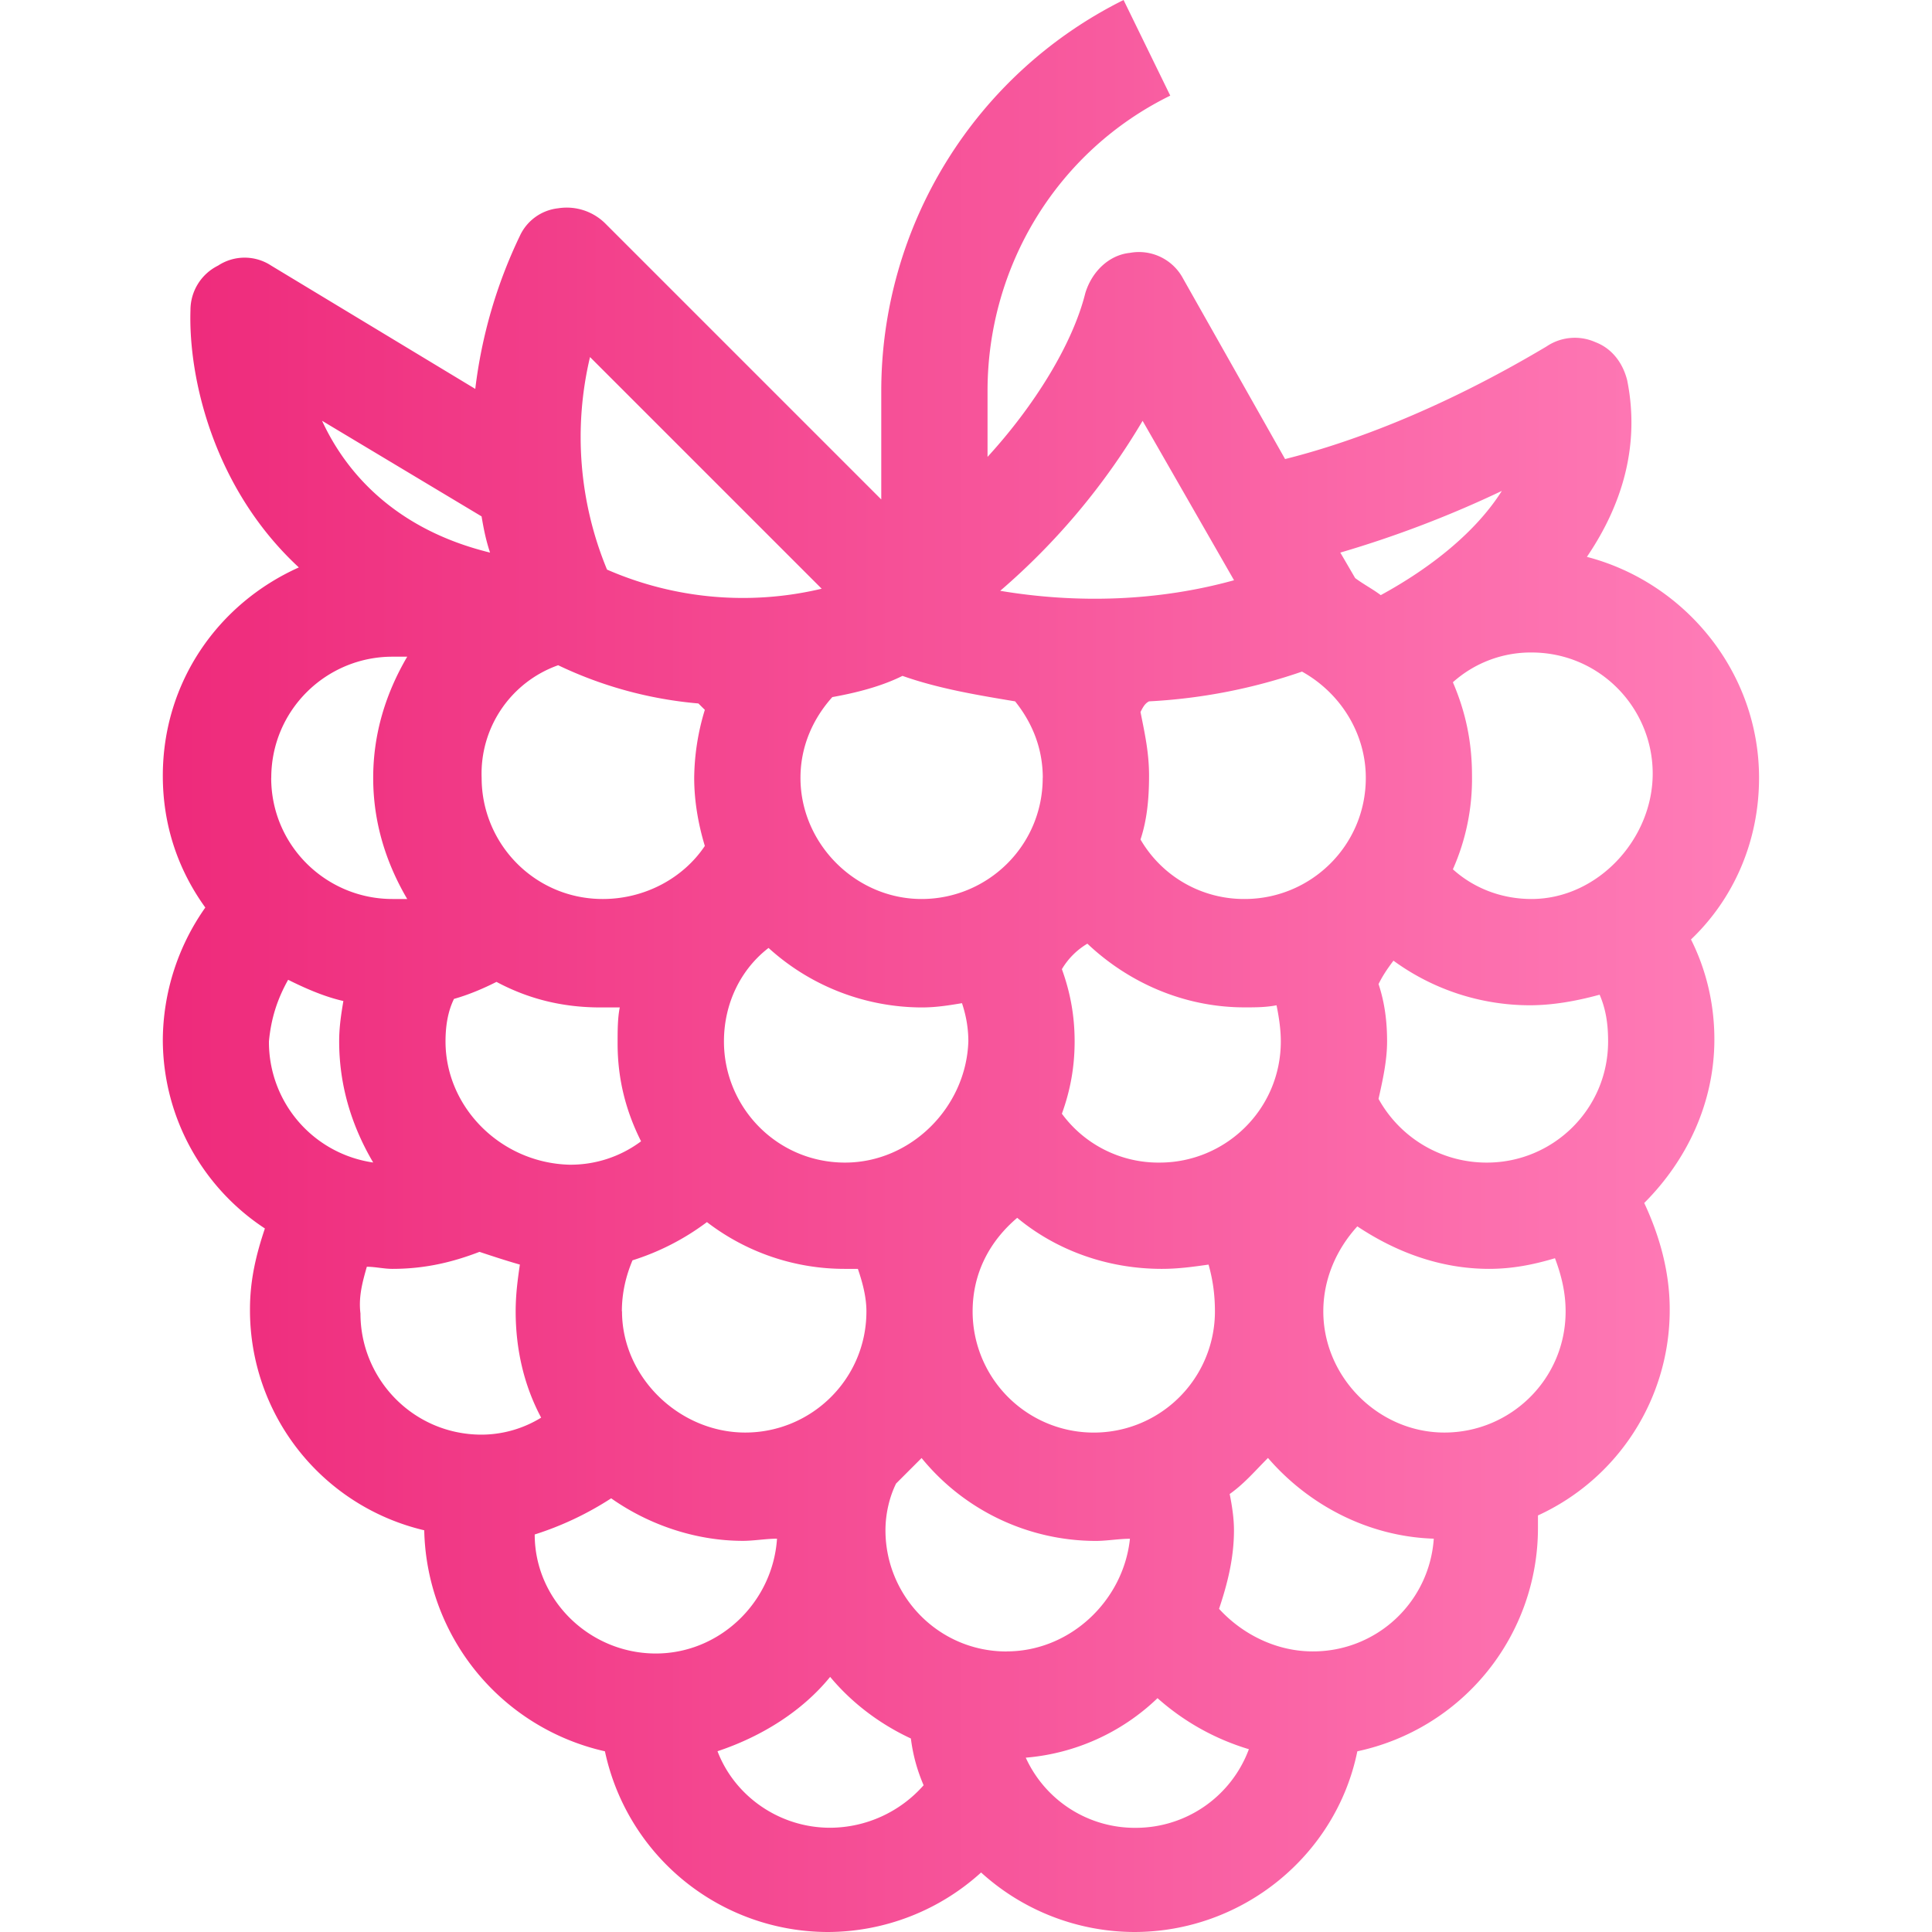 <svg xmlns="http://www.w3.org/2000/svg" xmlns:xlink="http://www.w3.org/1999/xlink" width="100.865" height="100.865" viewBox="0 0 26.687 26.687"><defs><linearGradient xlink:href="#a" id="b" x1="13.642" x2="96.265" y1="4.817" y2="4.817" gradientTransform="matrix(.267 0 0 .323 -3.542 -1.51)" gradientUnits="userSpaceOnUse"/><linearGradient id="a"><stop offset="0" stop-color="#ee2a7b"/><stop offset="1" stop-color="#ff7db8"/></linearGradient></defs><path d="M22.148 10.791c0-1.468-1.028-2.701-2.378-3.053.499-.734.733-1.556.557-2.437-.058-.235-.205-.44-.44-.529a.698.698 0 0 0-.675.06c-1.527.91-2.79 1.35-3.611 1.555l-1.41-2.495a.69.69 0 0 0-.734-.353c-.293.03-.528.264-.616.558-.176.705-.705 1.556-1.35 2.26v-.91c0-1.732.968-3.317 2.524-4.08L13.37.046a6.033 6.033 0 0 0-3.347 5.402v1.497L6.206 3.128a.757.757 0 0 0-.646-.205.662.662 0 0 0-.529.381 6.726 6.726 0 0 0-.616 2.114L1.596 3.715a.667.667 0 0 0-.734 0 .685.685 0 0 0-.381.617c-.03.94.323 2.466 1.497 3.552C.862 8.384.099 9.47.099 10.762c0 .675.205 1.291.587 1.82a3.203 3.203 0 0 0-.587 1.82c0 1.086.558 2.055 1.41 2.613-.118.352-.206.705-.206 1.116a3.122 3.122 0 0 0 2.407 3.053 3.2 3.2 0 0 0 2.496 3.053 3.153 3.153 0 0 0 3.082 2.496 3.16 3.16 0 0 0 2.114-.822 3.16 3.16 0 0 0 2.114.822c1.497 0 2.79-1.057 3.083-2.496a3.153 3.153 0 0 0 2.495-3.082v-.176a3.12 3.12 0 0 0 1.82-2.848c0-.529-.146-1.028-.352-1.468.587-.587.969-1.38.969-2.26 0-.5-.117-.97-.323-1.38.587-.559.94-1.351.94-2.232zm-2.085 3.64c0 .94-.763 1.674-1.673 1.674a1.705 1.705 0 0 1-1.498-.88c.059-.265.118-.53.118-.794s-.03-.528-.118-.792c.059-.118.118-.206.206-.323a3.2 3.2 0 0 0 1.879.616c.323 0 .646-.058.969-.146.088.205.117.41.117.645zm-.587 3.73c0 .939-.763 1.673-1.674 1.673-.91 0-1.673-.764-1.673-1.674 0-.44.176-.851.47-1.174.528.352 1.145.587 1.82.587.323 0 .617-.059.91-.147.088.235.147.47.147.734zm-5.93 7.133a1.656 1.656 0 0 1-1.527-.969 2.982 2.982 0 0 0 1.82-.822 3.34 3.34 0 0 0 1.262.705 1.665 1.665 0 0 1-1.556 1.086zm-10.629-7.75c.118 0 .235.029.353.029.44 0 .822-.088 1.203-.235.177.059.353.117.558.176-.03.206-.058.411-.058.646 0 .529.117 1.028.352 1.468a1.578 1.578 0 0 1-.822.235c-.94 0-1.674-.763-1.674-1.674-.029-.234.03-.44.088-.645zm-1.32-6.753c0-.94.763-1.674 1.673-1.674h.205c-.293.5-.47 1.057-.47 1.674 0 .616.177 1.174.47 1.673H3.27c-.91 0-1.674-.734-1.674-1.673zM2.3 5.859l2.202 1.32c.03.177.059.324.117.5-1.32-.323-1.996-1.116-2.32-1.82zm16.705 6.605c-.41 0-.793-.146-1.086-.41a3.08 3.08 0 0 0 .264-1.292c0-.47-.088-.881-.264-1.292a1.612 1.612 0 0 1 1.086-.411c.94 0 1.674.763 1.674 1.673s-.764 1.732-1.674 1.732zM6 4.978l3.2 3.2a4.694 4.694 0 0 1-2.965-.264A4.785 4.785 0 0 1 6 4.978zm5.754 17.88c-.939 0-1.673-.764-1.673-1.674 0-.235.059-.47.147-.646l.352-.352a3.11 3.11 0 0 0 2.408 1.145c.146 0 .323-.03.47-.03-.089.852-.823 1.556-1.704 1.556zm-7.75-8.427c0-.205.03-.41.117-.587.206-.058.411-.146.587-.235.44.235.91.353 1.439.353h.264c-.03.147-.03.323-.03.499 0 .499.118.94.324 1.35a1.625 1.625 0 0 1-.998.323c-.94-.029-1.703-.792-1.703-1.703zm11.831-5.108c.529.294.881.851.881 1.468 0 .94-.763 1.673-1.673 1.673a1.653 1.653 0 0 1-1.439-.822c.088-.264.118-.557.118-.88 0-.323-.06-.588-.118-.881.03-.059.059-.118.118-.147a7.7 7.7 0 0 0 2.113-.411zm-.293 5.108c0 .94-.764 1.674-1.674 1.674a1.654 1.654 0 0 1-1.35-.675c.117-.323.176-.646.176-.999 0-.352-.059-.675-.176-.998.088-.147.205-.264.352-.352.558.528 1.321.88 2.173.88.146 0 .293 0 .44-.029.03.147.059.323.059.5zm-.91 3.73a1.673 1.673 0 1 1-3.347 0c0-.53.235-.97.616-1.293.529.44 1.233.705 1.997.705.235 0 .44-.03.646-.059.058.206.088.411.088.646zm-5.109-2.056c-.94 0-1.673-.763-1.673-1.674 0-.528.235-.998.616-1.291a3.16 3.16 0 0 0 2.114.822c.206 0 .382-.03.558-.059.059.176.088.352.088.528-.03.91-.793 1.674-1.703 1.674zm2.73-5.314c0 .94-.763 1.673-1.673 1.673s-1.673-.763-1.673-1.673c0-.44.176-.822.44-1.116.323-.058.675-.146.969-.293.499.176 1.027.264 1.556.352.235.294.382.646.382 1.057zM5.56 9.235a5.6 5.6 0 0 0 1.937.528l.089.088a3.309 3.309 0 0 0-.147.94c0 .323.058.646.147.94-.294.44-.823.733-1.41.733-.94 0-1.673-.763-1.673-1.673A1.588 1.588 0 0 1 5.56 9.235zm.88 8.925c0-.264.06-.499.147-.705a3.415 3.415 0 0 0 1.028-.528 3.118 3.118 0 0 0 1.908.646H9.7c.06.176.118.382.118.587 0 .94-.764 1.674-1.674 1.674-.91 0-1.702-.764-1.702-1.674zm10.482-9.894c-.118-.088-.235-.147-.353-.235l-.205-.352a15.04 15.04 0 0 0 2.231-.852c-.352.558-.969 1.057-1.673 1.44zm-2.026-.205c-1.057.293-2.173.323-3.23.146a9.415 9.415 0 0 0 1.967-2.348zM1.83 13.58c.235.117.5.234.763.293-.029.176-.058.352-.058.557 0 .617.176 1.175.47 1.674a1.68 1.68 0 0 1-1.44-1.674c.03-.322.118-.587.265-.85zm4.463 7.163c.499.352 1.145.587 1.82.587.147 0 .323-.03.47-.03-.059.881-.793 1.586-1.674 1.586-.91 0-1.673-.734-1.673-1.644a4.368 4.368 0 0 0 1.057-.5zm3.024 2.466c.293.352.675.646 1.115.851.03.235.088.44.176.646a1.73 1.73 0 0 1-1.291.587c-.705 0-1.321-.44-1.556-1.057.616-.205 1.174-.557 1.556-1.027zm6.664-.352c-.499 0-.969-.235-1.292-.588.118-.352.206-.704.206-1.086 0-.176-.03-.352-.059-.5.206-.146.352-.322.529-.498.557.646 1.38 1.086 2.29 1.115a1.67 1.67 0 0 1-1.674 1.557z" style="fill:url(#b);stroke-width:.294" transform="translate(2.15 -.046)"/></svg>